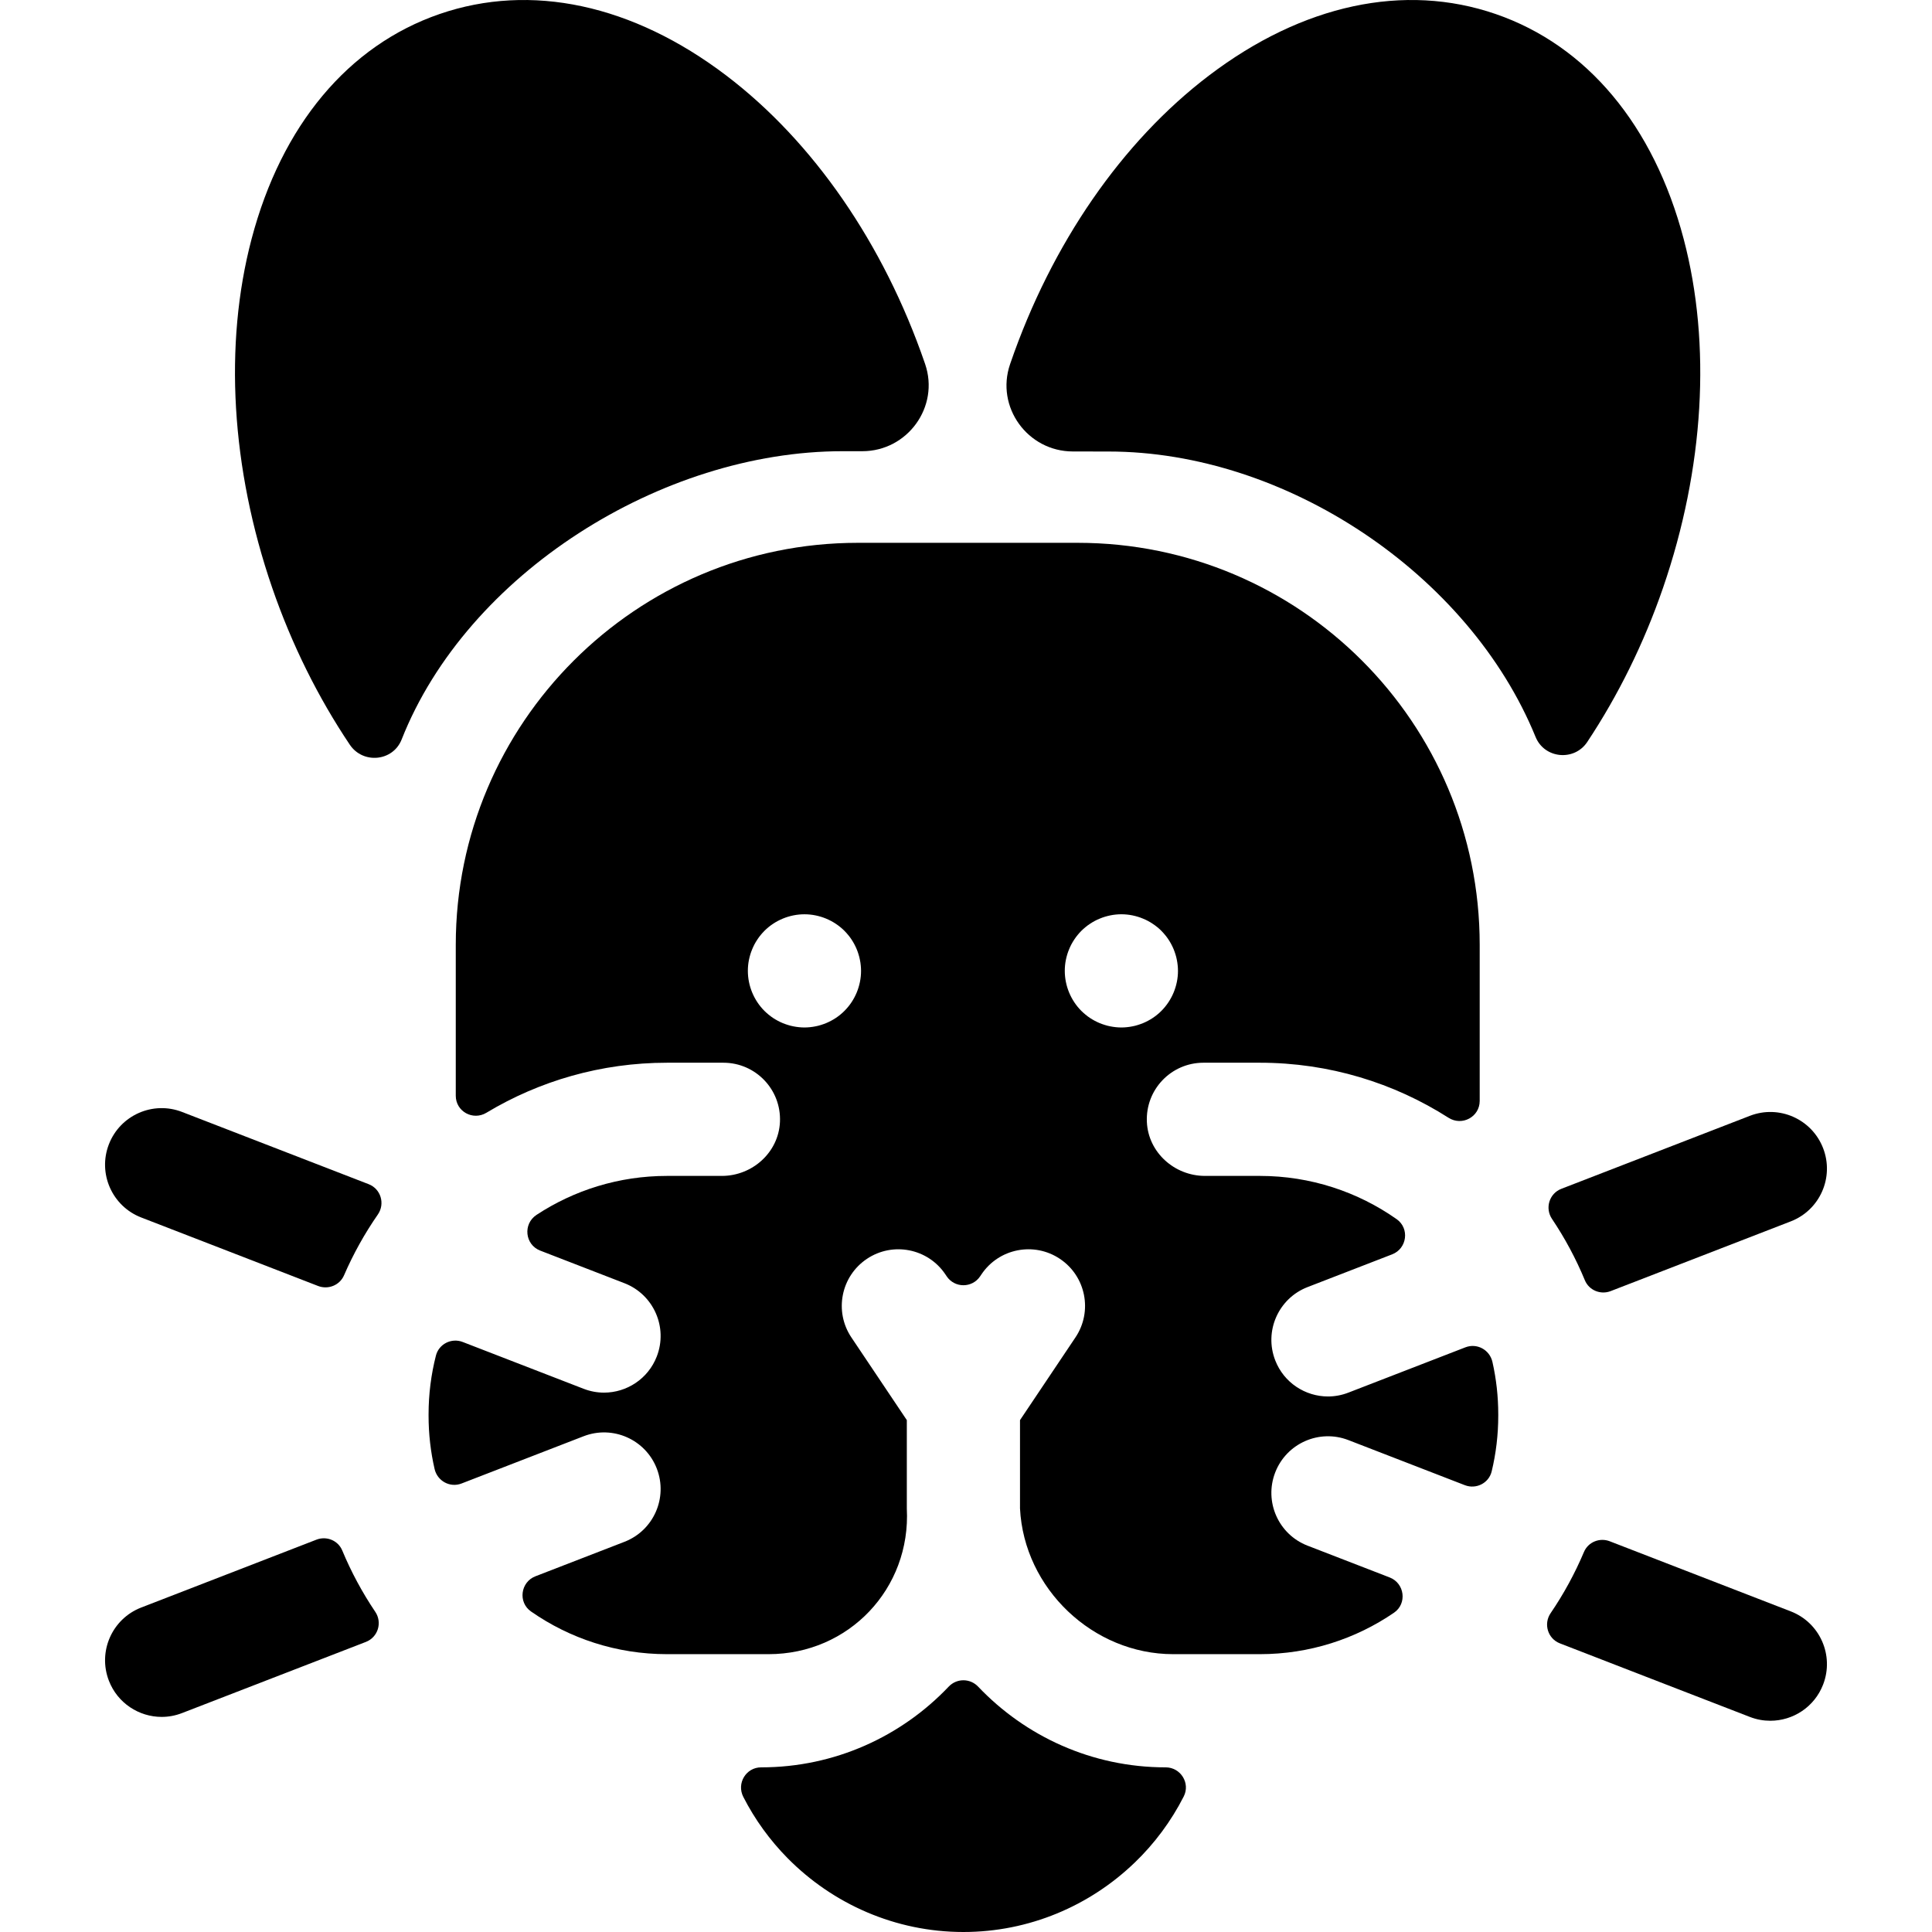 <?xml version="1.0" encoding="iso-8859-1"?>
<!-- Generator: Adobe Illustrator 19.0.0, SVG Export Plug-In . SVG Version: 6.00 Build 0)  -->
<svg xmlns="http://www.w3.org/2000/svg" xmlns:xlink="http://www.w3.org/1999/xlink" version="1.1" id="Capa_1" x="0px" y="0px" viewBox="0 0 512.001 512.001" style="enable-background:new 0 0 512.001 512.001;" xml:space="preserve">
<g>
	<g>
		<path d="M308.917,468.367c-19.549,0-37.204-8.23-49.708-21.397c-2.128-2.24-5.662-2.24-7.79,0    c-12.503,13.167-30.158,21.397-49.708,21.397h-0.001c-4.016,0-6.555,4.248-4.728,7.825c3.078,6.026,7.057,11.497,11.748,16.252    c11.968,12.118,28.546,19.557,46.584,19.557c17.428,0,33.505-6.949,45.354-18.357c0.01,0,0.01,0,0.01,0    c5.258-5.055,9.683-10.985,13.029-17.57C315.501,472.545,312.875,468.367,308.917,468.367z"/>
	</g>
</g>
<g>
	<g>
		<path d="M483.144,304.28c-2.99-7.729-11.668-11.568-19.397-8.579l-32.486,12.578l-17.486,6.77    c-3.202,1.24-4.397,5.121-2.484,7.971c3.416,5.088,6.343,10.534,8.716,16.268c1.099,2.655,4.152,3.909,6.832,2.872l13.78-5.334    l33.955-13.148C482.304,320.688,486.133,311.999,483.144,304.28z"/>
	</g>
</g>
<g>
	<g>
		<path d="M474.574,427.032l-11.438-4.429l-36.542-14.152c-2.67-1.034-5.717,0.203-6.83,2.841    c-2.413,5.718-5.379,11.144-8.834,16.214c-1.942,2.85-0.755,6.758,2.461,8.004l28.107,10.891l22.247,8.609    c1.78,0.69,3.609,1.01,5.409,1.01c6.019,0,11.688-3.64,13.988-9.589C486.132,438.711,482.304,430.022,474.574,427.032z"/>
	</g>
</g>
<g>
	<g>
		<path d="M97.694,313.818L72.2,303.949l-23.947-9.269c-7.719-2.99-16.408,0.85-19.397,8.569c-2.99,7.729,0.85,16.408,8.569,19.397    l24.797,9.599l22.07,8.551c2.68,1.038,5.738-0.187,6.879-2.824c2.46-5.683,5.469-11.078,8.96-16.11    C102.107,319.011,100.929,315.071,97.694,313.818z"/>
	</g>
</g>
<g>
	<g>
		<path d="M99.447,427.143c-3.427-5.084-6.365-10.527-8.75-16.256c-1.102-2.649-4.153-3.896-6.828-2.861l-46.445,17.986    c-7.719,2.99-11.558,11.668-8.569,19.397c2.3,5.949,7.979,9.589,13.988,9.589c1.8,0,3.63-0.33,5.409-1.02l48.715-18.854    C100.174,433.883,101.369,429.995,99.447,427.143z"/>
	</g>
</g>
<g>
	<g>
		<path d="M245.165,96.467c-0.026-0.077-0.053-0.154-0.079-0.231c-10.901-31.655-29.586-58.722-52.61-76.218    c-24.802-18.847-51.785-24.635-75.98-16.303c-24.196,8.334-41.892,29.51-49.83,59.63c-7.369,27.962-5.423,60.795,5.478,92.45    c5.171,15.014,12.175,29.072,20.555,41.555c3.495,5.205,11.439,4.453,13.74-1.379c17.319-43.894,68.864-76.395,116.824-76.395    h5.25C240.499,119.577,249.053,107.802,245.165,96.467z"/>
	</g>
</g>
<g>
	<g>
		<path d="M446.195,63.345c-7.938-30.12-25.635-51.298-49.83-59.63c-24.197-8.332-51.18-2.543-75.98,16.303    c-23.023,17.495-41.707,44.562-52.609,76.218c-0.034,0.098-0.068,0.197-0.101,0.295c-3.88,11.326,4.651,23.092,16.624,23.111    l9.474,0.015c47.034,0,95.584,32.534,113.173,75.643c2.349,5.758,10.252,6.512,13.692,1.331    c8.169-12.302,15.007-26.106,20.079-40.834C451.618,124.14,453.564,91.307,446.195,63.345z"/>
	</g>
</g>
<g>
	<g>
		<path d="M395.509,360.915c-0.727-3.204-4.089-5.047-7.153-3.862L357.34,369.06c-1.78,0.69-3.609,1.02-5.409,1.02    c-6.009,0-11.688-3.64-13.988-9.589c-2.99-7.719,0.85-16.408,8.569-19.397l22.428-8.682c3.953-1.531,4.66-6.876,1.193-9.316    c-10.267-7.223-22.777-11.468-36.269-11.468h-14.526c-8.081,0-15.032-6.215-15.404-14.288    c-0.397-8.613,6.467-15.708,14.982-15.708h14.948c18.383,0,35.546,5.355,50.004,14.583c3.579,2.285,8.268-0.215,8.268-4.461    v-41.367c0-58.838-47.698-106.535-106.535-106.535h-58.272c-58.752,0-106.545,47.793-106.545,106.535v39.999    c0,4.16,4.539,6.658,8.105,4.514c14.002-8.42,30.388-13.267,47.878-13.267h14.948c8.514,0,15.378,7.096,14.982,15.708    c-0.372,8.073-7.323,14.288-15.404,14.288h-14.525c-12.755,0-24.642,3.799-34.578,10.324c-3.646,2.395-3.099,7.894,0.97,9.469    l22.33,8.644c7.729,3,11.558,11.678,8.569,19.407c-2.3,5.939-7.969,9.589-13.988,9.589c-1.8,0-3.63-0.33-5.409-1.02    l-32.043-12.405c-2.966-1.148-6.306,0.524-7.093,3.604c-1.273,4.988-1.949,10.212-1.949,15.59v0.34    c0,4.851,0.549,9.58,1.592,14.12c0.734,3.199,4.088,5.037,7.149,3.852l32.344-12.523c7.729-2.99,16.408,0.85,19.397,8.569    c2.99,7.729-0.84,16.418-8.569,19.407l-23.592,9.136c-3.959,1.534-4.661,6.895-1.178,9.324    c10.229,7.133,22.656,11.316,36.048,11.316h26.905c21.261,0,37.752-17.372,36.646-38.604v-23.422l-14.695-21.92    c-4.612-6.88-2.774-16.197,4.106-20.809c6.879-4.614,16.197-2.775,20.809,4.105l0.343,0.512c2.115,3.155,6.754,3.155,8.869,0    l0.344-0.512c4.611-6.88,13.929-8.72,20.809-4.105c6.88,4.611,8.719,13.929,4.105,20.809l-14.695,21.921v23.392l0.001,0.028    c1.071,21.233,19.341,38.605,40.601,38.605h22.95c13.185,0,25.434-4.055,35.568-10.989c3.518-2.407,2.824-7.803-1.151-9.342    l-21.769-8.426c-7.719-2.99-11.558-11.678-8.569-19.397c2.99-7.729,11.678-11.568,19.397-8.579l30.87,11.951    c2.984,1.155,6.351-0.543,7.101-3.654c1.143-4.737,1.744-9.685,1.744-14.767v-0.34    C397.056,370.05,396.521,365.394,395.509,360.915z M223.788,267.895c-0.34,0.35-0.71,0.68-1.09,0.989    c-0.38,0.311-0.78,0.61-1.19,0.88c-0.4,0.271-0.83,0.521-1.26,0.75c-0.43,0.23-0.88,0.44-1.33,0.631    c-0.45,0.18-0.91,0.35-1.38,0.489c-0.47,0.15-0.94,0.271-1.42,0.36c-0.48,0.1-0.97,0.17-1.46,0.22c-0.49,0.05-0.98,0.08-1.47,0.08    s-0.99-0.03-1.48-0.08c-0.48-0.05-0.97-0.12-1.45-0.22c-0.48-0.09-0.96-0.21-1.43-0.36c-0.46-0.14-0.93-0.31-1.38-0.489    c-0.45-0.19-0.9-0.4-1.33-0.631c-0.43-0.229-0.85-0.479-1.26-0.75c-0.41-0.27-0.8-0.569-1.18-0.88c-0.38-0.31-0.75-0.64-1.1-0.989    c-2.79-2.79-4.389-6.649-4.389-10.6c0-0.49,0.02-0.99,0.07-1.479c0.05-0.48,0.12-0.971,0.22-1.45c0.1-0.48,0.22-0.96,0.36-1.431    c0.14-0.46,0.31-0.93,0.5-1.38c0.18-0.449,0.4-0.899,0.62-1.33c0.23-0.43,0.49-0.85,0.76-1.26s0.56-0.81,0.87-1.18    c0.31-0.38,0.65-0.75,0.99-1.101c2.79-2.789,6.659-4.389,10.609-4.389c3.949,0,7.809,1.601,10.599,4.389    c0.35,0.351,0.68,0.721,0.99,1.101c0.31,0.37,0.61,0.77,0.88,1.18c0.27,0.41,0.52,0.83,0.75,1.26c0.23,0.431,0.44,0.881,0.63,1.33    c0.19,0.45,0.35,0.92,0.49,1.38c0.15,0.471,0.27,0.95,0.36,1.431c0.1,0.479,0.18,0.97,0.22,1.45c0.05,0.489,0.08,0.989,0.08,1.479    C228.188,261.245,226.588,265.105,223.788,267.895z M301.529,271.634c-0.461,0.15-0.94,0.271-1.421,0.36    c-0.479,0.1-0.97,0.17-1.46,0.22c-0.489,0.05-0.979,0.08-1.47,0.08c-0.491,0-0.99-0.03-1.479-0.08    c-0.48-0.05-0.971-0.12-1.45-0.22c-0.48-0.09-0.96-0.21-1.431-0.36c-0.46-0.14-0.93-0.31-1.38-0.489    c-0.449-0.19-0.899-0.4-1.33-0.631c-0.43-0.229-0.85-0.479-1.26-0.75c-0.41-0.27-0.81-0.569-1.18-0.88    c-0.38-0.31-0.75-0.64-1.101-0.989c-2.789-2.79-4.389-6.649-4.389-10.6c0-0.49,0.021-0.99,0.07-1.479    c0.05-0.48,0.12-0.971,0.22-1.45c0.1-0.48,0.22-0.96,0.36-1.431c0.14-0.46,0.31-0.93,0.5-1.38c0.18-0.449,0.39-0.899,0.62-1.33    c0.229-0.43,0.489-0.85,0.76-1.26c0.27-0.41,0.56-0.81,0.87-1.18c0.31-0.38,0.64-0.75,0.989-1.101    c0.351-0.35,0.721-0.68,1.101-0.989c0.37-0.311,0.77-0.601,1.18-0.87c0.41-0.271,0.83-0.53,1.26-0.76    c0.431-0.23,0.881-0.44,1.33-0.62c0.45-0.19,0.92-0.36,1.38-0.5c0.471-0.141,0.95-0.261,1.431-0.36c0.479-0.1,0.97-0.17,1.45-0.22    c0.979-0.101,1.97-0.101,2.949,0c0.49,0.05,0.98,0.12,1.46,0.22c0.48,0.1,0.96,0.22,1.421,0.36c0.47,0.14,0.93,0.31,1.38,0.5    c0.46,0.18,0.899,0.39,1.33,0.62c0.43,0.229,0.859,0.489,1.26,0.76c0.41,0.27,0.81,0.56,1.189,0.87    c0.38,0.31,0.75,0.64,1.091,0.989c0.35,0.351,0.68,0.721,0.989,1.101c0.311,0.37,0.61,0.77,0.88,1.18    c0.271,0.41,0.521,0.83,0.75,1.26c0.23,0.431,0.44,0.881,0.631,1.33c0.18,0.45,0.35,0.92,0.489,1.38    c0.15,0.471,0.271,0.95,0.36,1.431c0.1,0.479,0.17,0.97,0.22,1.45c0.05,0.489,0.08,0.989,0.08,1.479c0,3.949-1.61,7.81-4.398,10.6    c-0.341,0.35-0.711,0.68-1.091,0.989c-0.38,0.311-0.779,0.61-1.189,0.88c-0.4,0.271-0.83,0.521-1.26,0.75    c-0.431,0.23-0.87,0.44-1.33,0.631C302.457,271.324,301.998,271.494,301.529,271.634z"/>
	</g>
</g>
<g>
</g>
<g>
</g>
<g>
</g>
<g>
</g>
<g>
</g>
<g>
</g>
<g>
</g>
<g>
</g>
<g>
</g>
<g>
</g>
<g>
</g>
<g>
</g>
<g>
</g>
<g>
</g>
<g>
</g>
</svg>
